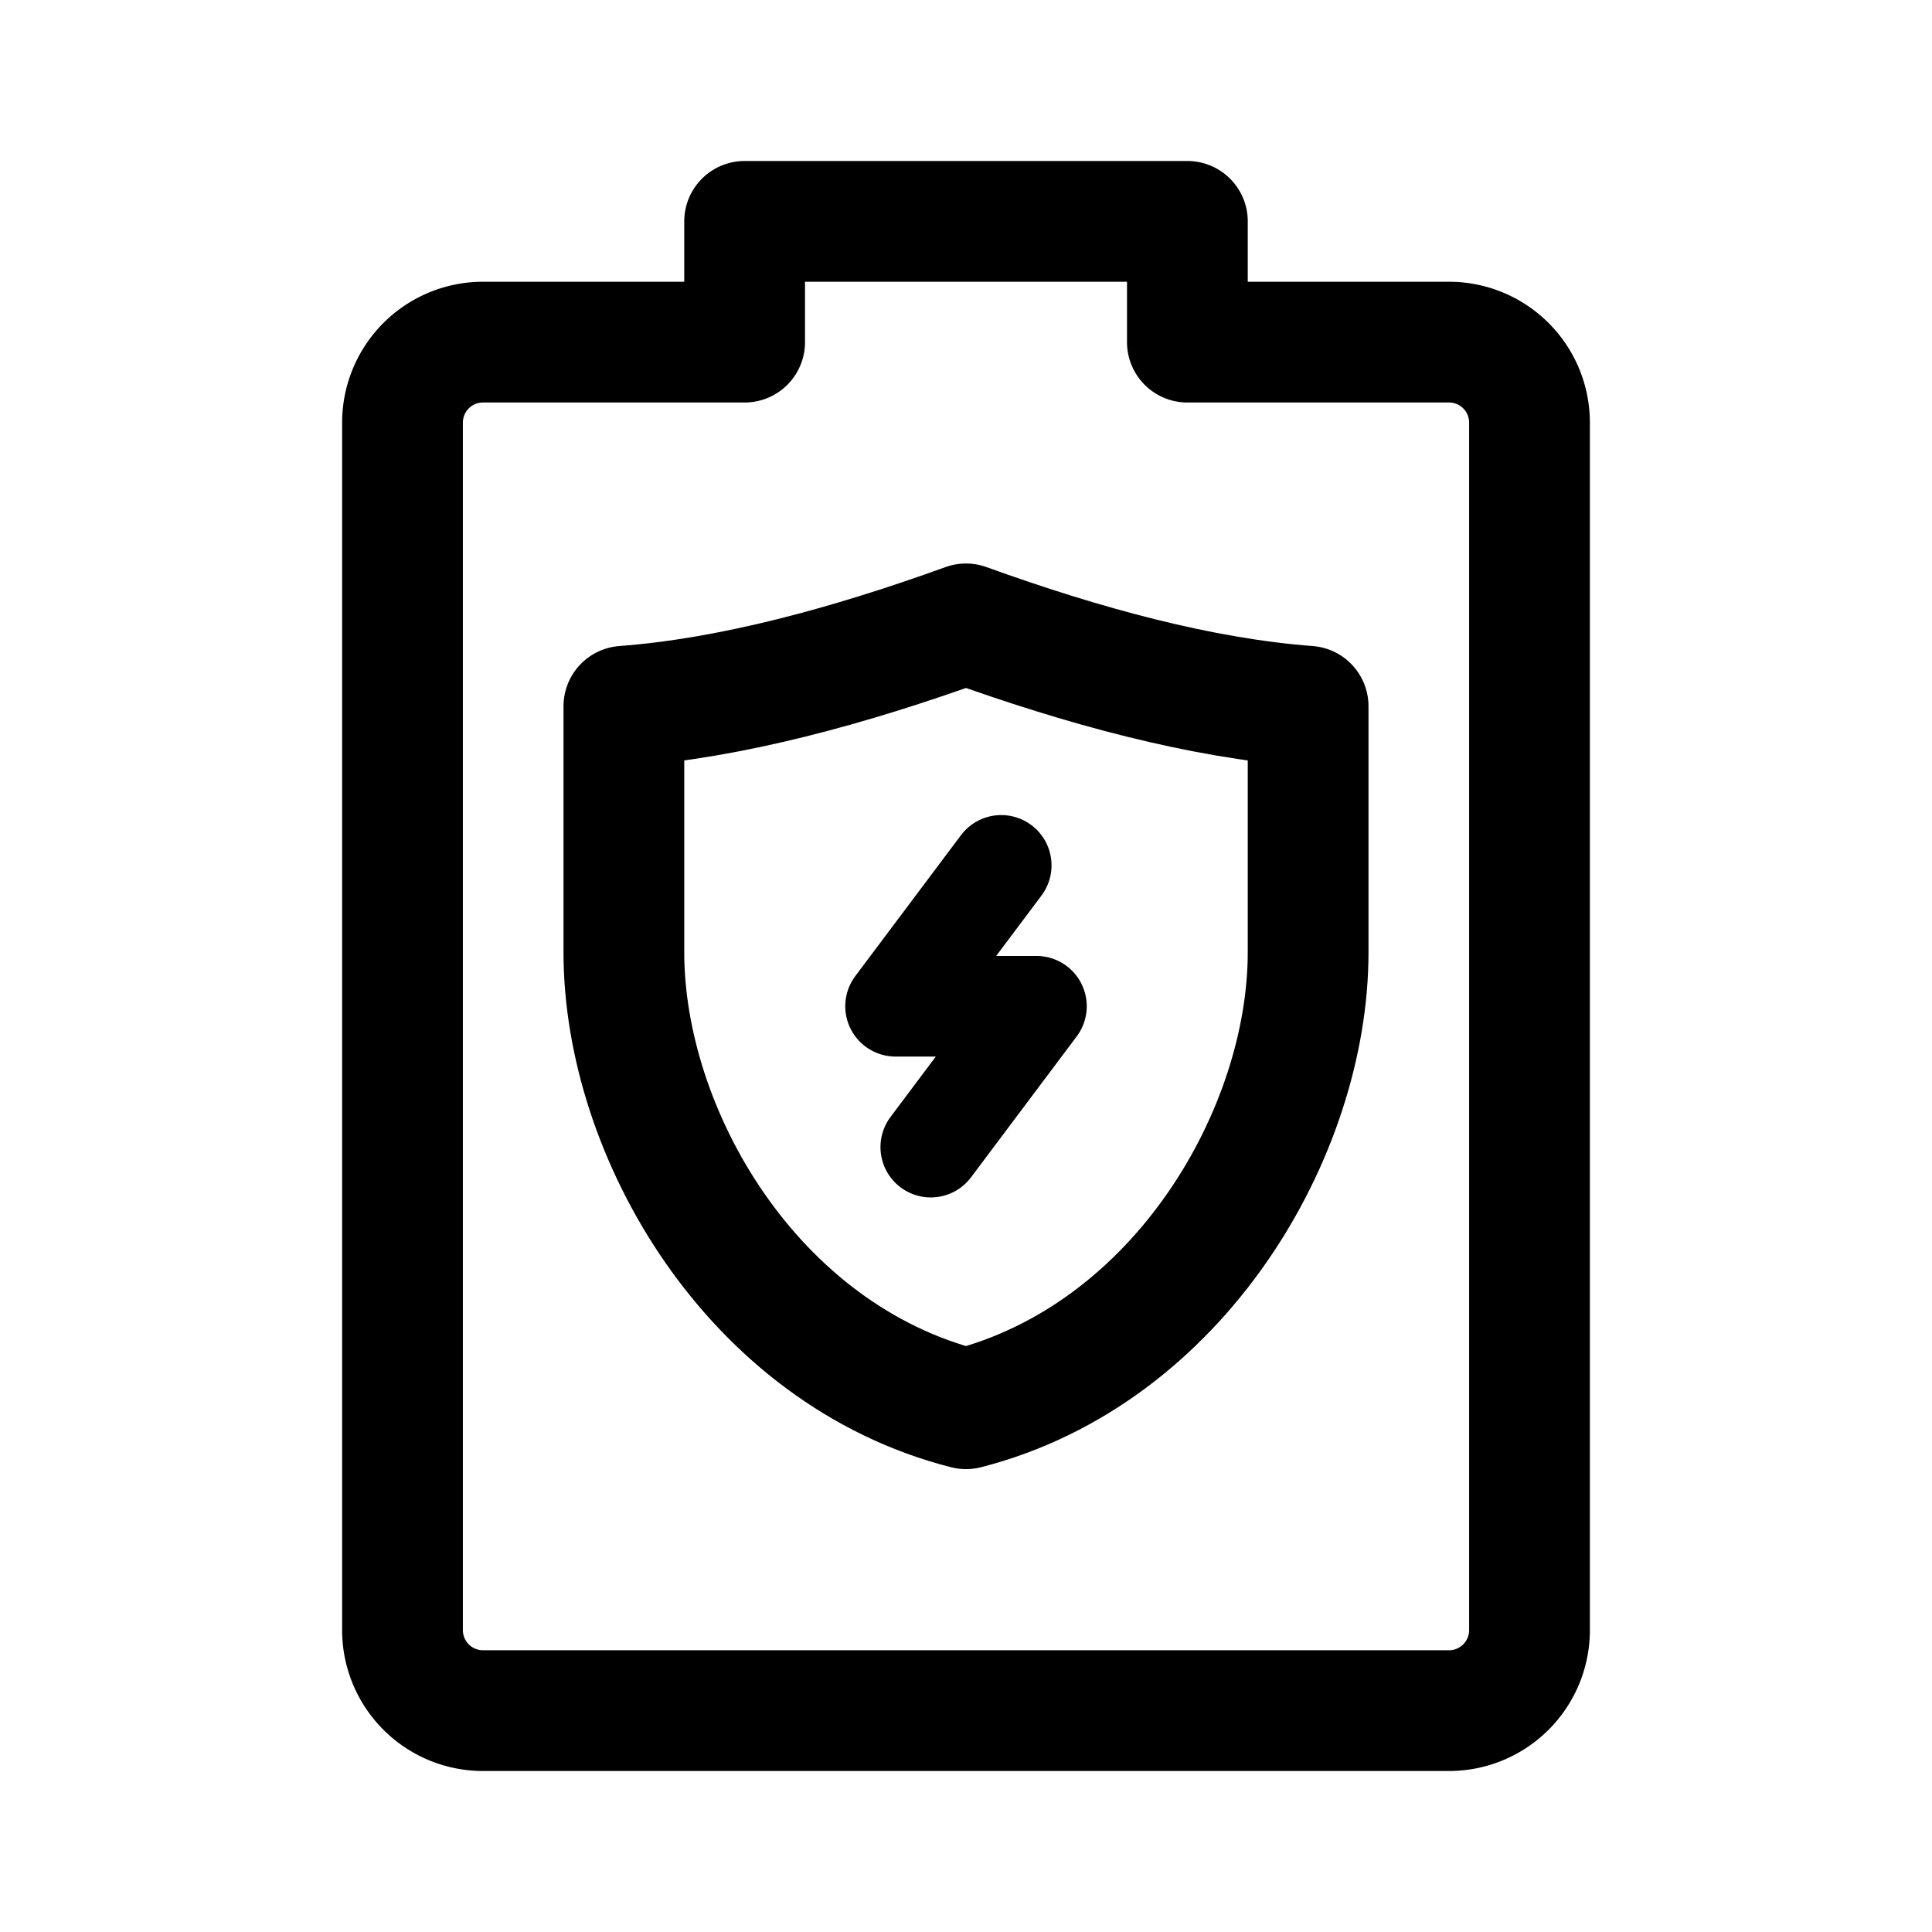 <svg xmlns="http://www.w3.org/2000/svg" width="192" height="192" fill="none" viewBox="0 0 192 192"><path stroke="#000" stroke-linejoin="round" stroke-width="12" d="M40 162V42a8 8 0 0 1 8-8h26V22h44v12h26a8 8 0 0 1 8 8v120a8 8 0 0 1-8 8H48a8 8 0 0 1-8-8Z"/><path stroke="#000" stroke-linejoin="round" stroke-width="12" d="M62 70.185c10.625-.794 22.313-3.962 34-8.185 11.688 4.224 23.375 7.391 34 8.185v24.46c0 17.902-12.801 39.94-34 45.355-21.301-5.415-34-27.453-34-45.355z"/><path stroke="#000" stroke-linecap="round" stroke-linejoin="round" stroke-width="10" d="M99.5 86 89 100h14l-10.5 14"/></svg>
